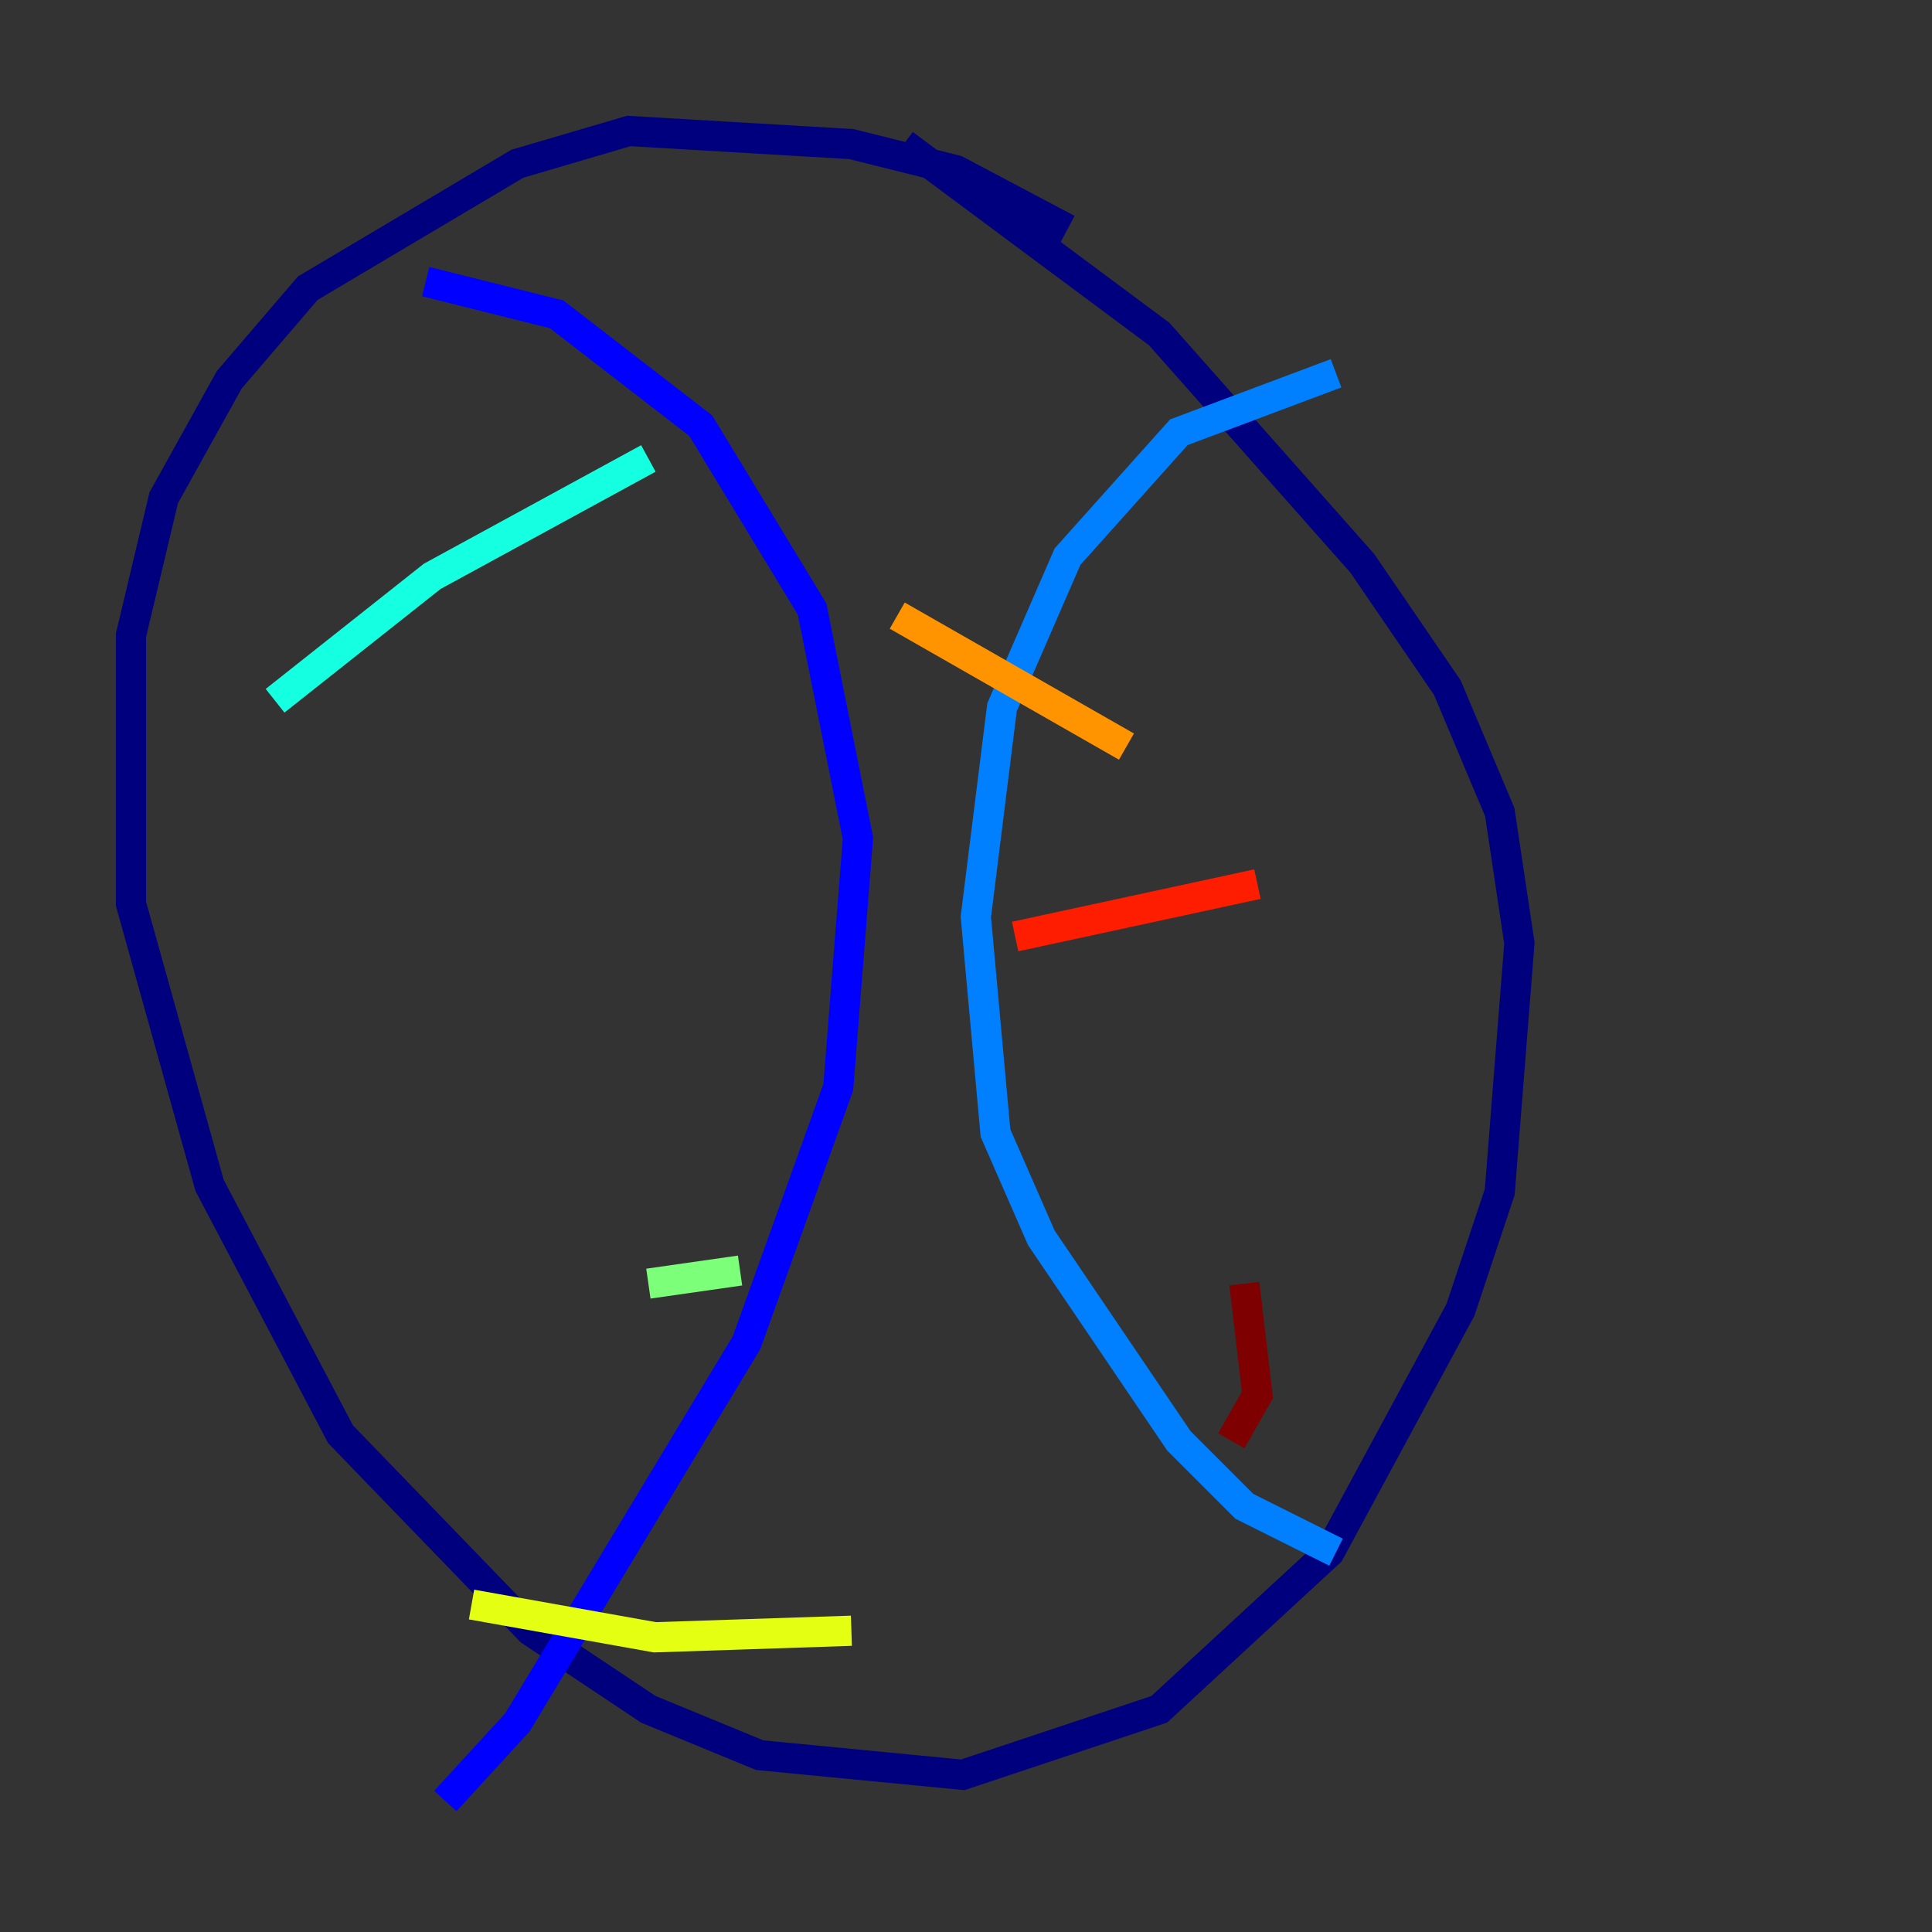 <?xml version="1.0" encoding="utf-8" ?>
<svg baseProfile="tiny" height="128" version="1.2" viewBox="0,0,128,128" width="128" xmlns="http://www.w3.org/2000/svg" xmlns:ev="http://www.w3.org/2001/xml-events" xmlns:xlink="http://www.w3.org/1999/xlink"><rect x="0" y="0" width="128" height="128" fill="#333333" stroke="none"/><defs /><polyline fill="none" points="70.725,15.186 63.349,11.281 56.407,9.546 41.654,8.678 34.278,10.848 20.393,19.091 15.186,25.166 10.848,32.976 8.678,42.088 8.678,59.878 13.885,78.536 22.563,95.024 35.146,108.041 42.956,113.248 50.332,116.285 63.783,117.586 76.8,113.248 88.081,102.834 96.759,86.78 99.363,78.969 100.664,62.481 99.363,53.803 95.891,45.559 90.251,37.315 76.8,22.129 59.878,9.546" stroke="#00007f" stroke-width="2" /><polyline fill="none" points="28.203,18.658 36.881,20.827 46.427,28.203 53.803,40.352 56.841,55.539 55.539,72.027 49.464,88.949 34.278,114.115 29.505,119.322" stroke="#0000ff" stroke-width="2" /><polyline fill="none" points="88.515,24.732 78.102,28.637 70.725,36.881 66.386,46.861 64.651,60.746 65.953,75.064 68.99,82.007 78.102,95.458 82.441,99.797 88.515,102.834" stroke="#0080ff" stroke-width="2" /><polyline fill="none" points="42.956,30.373 28.637,38.183 18.224,46.427" stroke="#15ffe1" stroke-width="2" /><polyline fill="none" points="49.031,84.176 42.956,85.044" stroke="#7cff79" stroke-width="2" /><polyline fill="none" points="56.407,108.041 43.39,108.475 31.241,106.305" stroke="#e4ff12" stroke-width="2" /><polyline fill="none" points="74.63,49.464 59.444,40.786" stroke="#ff9400" stroke-width="2" /><polyline fill="none" points="83.308,58.576 67.254,62.047" stroke="#ff1d00" stroke-width="2" /><polyline fill="none" points="82.441,85.044 83.308,92.42 81.573,95.458" stroke="#7f0000" stroke-width="2" /></svg>